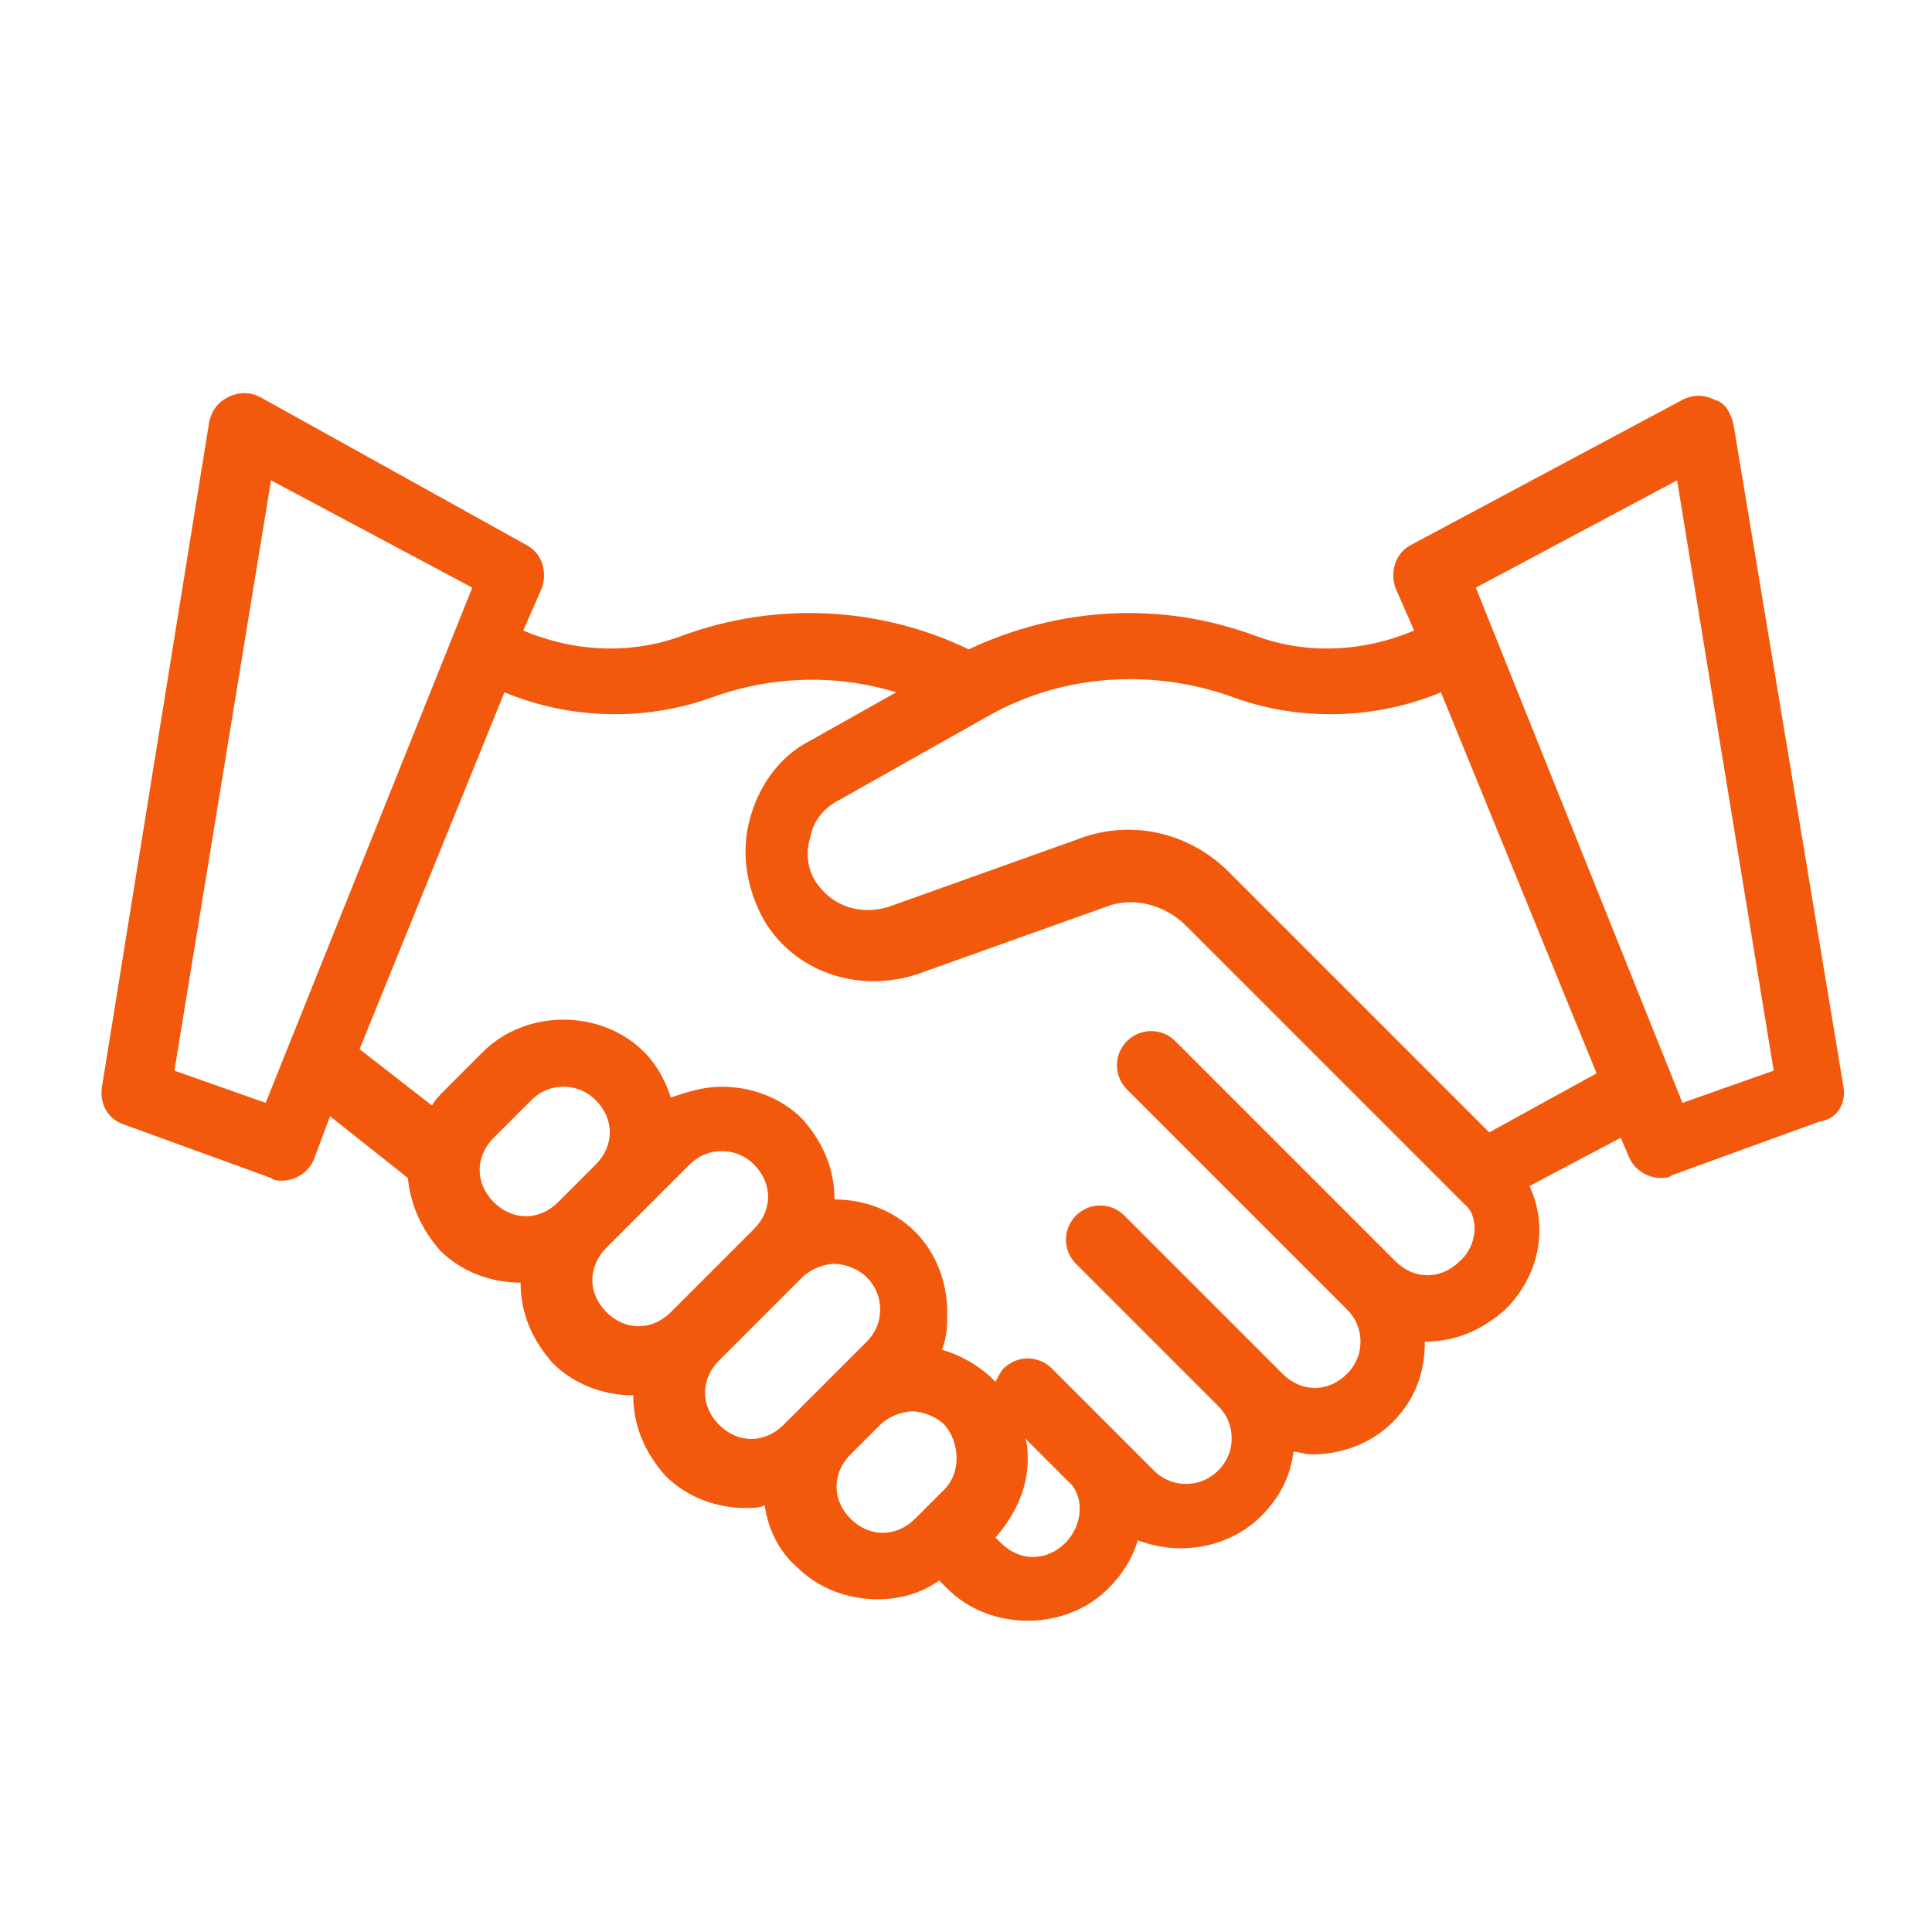 <?xml version="1.0" encoding="utf-8"?>
<!-- Generator: Adobe Illustrator 27.8.1, SVG Export Plug-In . SVG Version: 6.00 Build 0)  -->
<svg version="1.1" id="Layer_1" xmlns="http://www.w3.org/2000/svg" xmlns:xlink="http://www.w3.org/1999/xlink" x="0px" y="0px"
	 viewBox="0 0 72 72" style="enable-background:new 0 0 72 72;" xml:space="preserve">
<style type="text/css">
	.st0{fill:#F2590D;}
</style>
<g>
	<path class="st0" d="M68.7,40.5l-4.1-24.7c-0.1-0.4-0.3-0.8-0.7-0.9c-0.4-0.2-0.8-0.2-1.2,0l-10.1,5.4c-0.6,0.3-0.8,1-0.6,1.6
		l0.7,1.6c-1.9,0.8-4,0.9-5.9,0.2c-3.5-1.3-7.3-1.1-10.7,0.5c-3.3-1.6-7.2-1.8-10.7-0.5c-1.9,0.7-4,0.6-5.9-0.2l0.7-1.6
		c0.2-0.6,0-1.3-0.6-1.6L9.7,14.8c-0.4-0.2-0.8-0.2-1.2,0c-0.4,0.2-0.6,0.5-0.7,0.9L3.8,40.5c-0.1,0.6,0.2,1.2,0.8,1.4l5.5,2
		c0.1,0.1,0.3,0.1,0.4,0.1c0.5,0,1-0.3,1.2-0.8l0.6-1.6l2.9,2.3c0.1,1,0.5,1.9,1.2,2.7c0.8,0.8,1.9,1.2,3,1.2c0,1.1,0.4,2.1,1.2,3
		c0.8,0.8,1.9,1.2,3,1.2c0,1.1,0.4,2.1,1.2,3c0.8,0.8,1.9,1.2,3,1.2c0.2,0,0.5,0,0.7-0.1c0.1,0.8,0.5,1.7,1.2,2.3
		c0.8,0.8,1.9,1.2,3,1.2c0.8,0,1.6-0.2,2.3-0.7l0.3,0.3c0.8,0.8,1.9,1.2,3,1.2c1.1,0,2.2-0.4,3-1.2c0.5-0.5,0.9-1.1,1.1-1.8
		c0.5,0.2,1.1,0.3,1.6,0.3c1.1,0,2.2-0.4,3-1.2c0.7-0.7,1.1-1.5,1.2-2.4c0.2,0,0.4,0.1,0.7,0.1c1.1,0,2.2-0.4,3-1.2
		c0.8-0.8,1.2-1.8,1.2-3c1.1,0,2.1-0.4,3-1.2c1.3-1.3,1.6-3.1,0.9-4.6l3.4-1.8l0.3,0.7c0.2,0.5,0.7,0.8,1.2,0.8c0.1,0,0.3,0,0.4-0.1
		l5.5-2C68.5,41.7,68.8,41.1,68.7,40.5L68.7,40.5z M9.9,41.1l-3.4-1.2l3.6-22l7.5,4L9.9,41.1z M20.8,44.8c-0.7,0.7-1.7,0.7-2.4,0
		c-0.7-0.7-0.7-1.7,0-2.4l1.4-1.4c0.3-0.3,0.7-0.5,1.2-0.5c0.5,0,0.9,0.2,1.2,0.5c0.7,0.7,0.7,1.7,0,2.4L20.8,44.8
		C20.8,44.8,20.8,44.8,20.8,44.8L20.8,44.8z M25,48.9c-0.7,0.7-1.7,0.7-2.4,0c-0.7-0.7-0.7-1.7,0-2.4c0,0,0,0,0,0l3.1-3.1
		c0.3-0.3,0.7-0.5,1.2-0.5c0.5,0,0.9,0.2,1.2,0.5c0.7,0.7,0.7,1.7,0,2.4L25,48.9z M29.2,53.1c-0.7,0.7-1.7,0.7-2.4,0
		c-0.7-0.7-0.7-1.7,0-2.4l3.1-3.1c0.3-0.3,0.8-0.5,1.2-0.5s0.9,0.2,1.2,0.5c0.3,0.3,0.5,0.7,0.5,1.2c0,0.5-0.2,0.9-0.5,1.2
		L29.2,53.1z M35.2,55.5l-1.1,1.1c-0.7,0.7-1.7,0.7-2.4,0c-0.7-0.7-0.7-1.7,0-2.4l1.1-1.1c0.3-0.3,0.8-0.5,1.2-0.5s0.9,0.2,1.2,0.5
		C35.8,53.8,35.8,54.9,35.2,55.5L35.2,55.5z M39.7,57.5c-0.7,0.7-1.7,0.7-2.4,0l-0.2-0.2c0.7-0.8,1.2-1.8,1.2-2.9
		c0-0.3,0-0.6-0.1-0.8l1.6,1.6C40.4,55.7,40.4,56.8,39.7,57.5L39.7,57.5z M54.4,47c-0.7,0.7-1.7,0.7-2.4,0l-8.2-8.2
		c-0.5-0.5-1.3-0.5-1.8,0c-0.5,0.5-0.5,1.3,0,1.8l8.2,8.2c0.3,0.3,0.5,0.7,0.5,1.2c0,0.5-0.2,0.9-0.5,1.2c-0.7,0.7-1.7,0.7-2.4,0
		l-5.9-5.9c-0.5-0.5-1.3-0.5-1.8,0c-0.5,0.5-0.5,1.3,0,1.8l5.3,5.3c0.3,0.3,0.5,0.7,0.5,1.2c0,0.5-0.2,0.9-0.5,1.2
		c-0.3,0.3-0.7,0.5-1.2,0.5s-0.9-0.2-1.2-0.5L39.2,51c-0.5-0.5-1.3-0.5-1.8,0c-0.1,0.1-0.2,0.3-0.3,0.5c0,0-0.1-0.1-0.1-0.1
		c-0.5-0.5-1.2-0.9-1.9-1.1c0.2-0.5,0.2-0.9,0.2-1.4c0-1.1-0.4-2.2-1.2-3c-0.8-0.8-1.9-1.2-3-1.2c0-1.1-0.4-2.1-1.2-3
		c-0.8-0.8-1.9-1.2-3-1.2c-0.7,0-1.3,0.2-1.9,0.4c-0.2-0.6-0.5-1.2-1-1.7c-0.8-0.8-1.9-1.2-3-1.2s-2.2,0.4-3,1.2l-1.4,1.4
		c-0.2,0.2-0.4,0.4-0.5,0.6l-2.7-2.1l5.4-13.3c2.4,1,5.2,1.1,7.7,0.2c2.2-0.8,4.6-0.9,6.9-0.2l-3.2,1.8c-1.2,0.6-2,1.8-2.3,3.1
		c-0.3,1.3,0,2.7,0.7,3.8c1.2,1.8,3.5,2.5,5.6,1.8l7-2.5c1-0.4,2.2-0.1,3,0.7l10.4,10.4C55.1,45.3,55.1,46.4,54.4,47L54.4,47z
		 M55.5,42.2l-9.7-9.7c-1.5-1.5-3.7-2-5.7-1.2l-7,2.5c-1,0.3-2,0-2.6-0.8c-0.4-0.5-0.5-1.2-0.3-1.8c0.1-0.6,0.5-1.1,1.1-1.4l5.5-3.1
		c2.8-1.6,6.2-1.8,9.2-0.7c2.5,0.9,5.3,0.8,7.7-0.2L59.5,40L55.5,42.2z M62.7,41.1L55,21.9l7.5-4l3.6,22L62.7,41.1z"/>
</g>
</svg>
